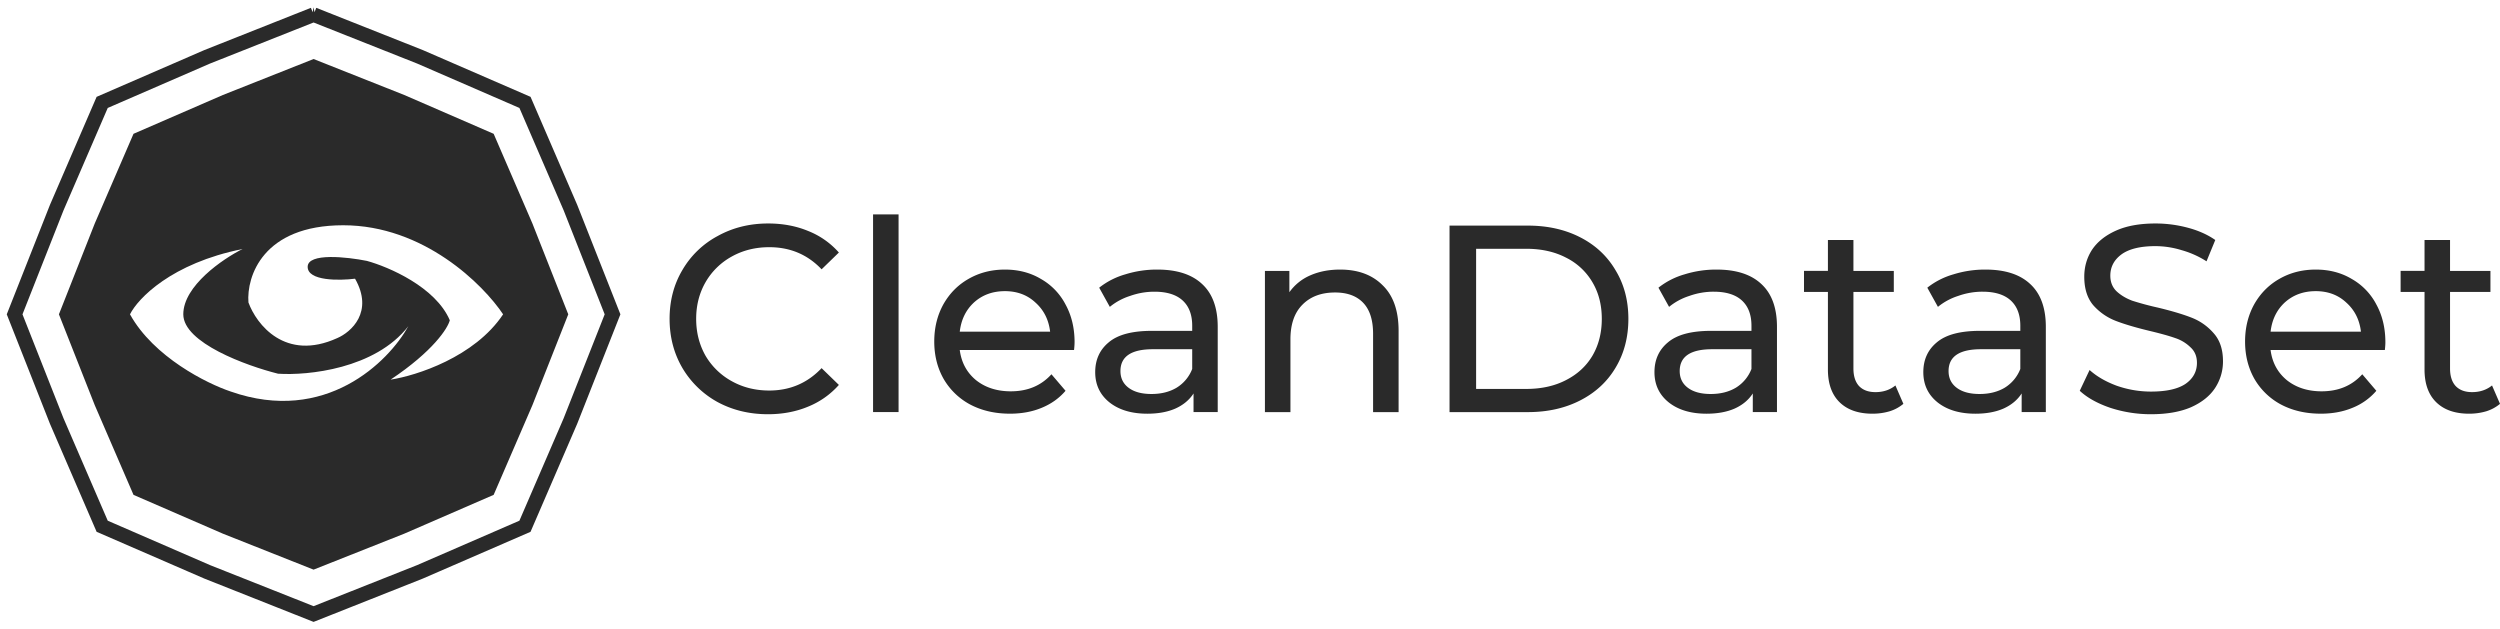 <svg fill="none" xmlns="http://www.w3.org/2000/svg" viewBox="0 0 171 43">
  <path d="M52.526 28.333c-1.273 0-2.424-.28-3.454-.838a6.33 6.33 0 0 1-2.4-2.332c-.581-.997-.872-2.114-.872-3.353 0-1.24.29-2.35.873-3.335a6.126 6.126 0 0 1 2.417-2.332c1.03-.571 2.181-.857 3.454-.857.993 0 1.902.17 2.726.51a5.5 5.5 0 0 1 2.109 1.477l-1.182 1.148c-.957-1.009-2.15-1.513-3.58-1.513-.946 0-1.8.213-2.564.638a4.665 4.665 0 0 0-1.8 1.767c-.423.741-.635 1.574-.635 2.497 0 .923.212 1.761.636 2.515a4.705 4.705 0 0 0 1.8 1.749c.763.425 1.617.638 2.562.638 1.418 0 2.612-.51 3.581-1.531l1.182 1.148a5.638 5.638 0 0 1-2.127 1.494c-.824.34-1.733.51-2.727.51Zm7.191-13.666h1.745v13.52h-1.745v-13.52ZM73.5 23.413c0 .134-.011.31-.036.529h-7.816c.11.85.479 1.537 1.11 2.059.641.51 1.435.765 2.38.765 1.151 0 2.078-.388 2.781-1.166l.964 1.13c-.436.51-.982.899-1.636 1.166-.642.267-1.364.4-2.163.4-1.018 0-1.92-.206-2.709-.619a4.6 4.6 0 0 1-1.835-1.767c-.425-.753-.637-1.604-.637-2.551 0-.936.206-1.78.618-2.533.424-.753 1-1.337 1.727-1.75.74-.425 1.57-.637 2.49-.637.921 0 1.74.212 2.454.637a4.27 4.27 0 0 1 1.69 1.75c.413.753.619 1.616.619 2.587Zm-4.762-3.498c-.836 0-1.539.255-2.108.765-.557.51-.885 1.178-.982 2.005h6.18c-.097-.814-.43-1.476-1-1.987-.557-.522-1.254-.783-2.09-.783Zm10.428-1.476c1.333 0 2.35.328 3.053.984.715.656 1.073 1.634 1.073 2.934v5.83h-1.654v-1.275c-.291.45-.71.796-1.255 1.039-.533.23-1.169.346-1.908.346-1.078 0-1.945-.261-2.6-.784-.642-.522-.963-1.208-.963-2.059 0-.85.31-1.53.927-2.04.618-.523 1.6-.784 2.945-.784h2.763v-.346c0-.754-.218-1.33-.654-1.732-.437-.4-1.079-.6-1.927-.6-.57 0-1.127.096-1.672.29a4.177 4.177 0 0 0-1.382.748l-.727-1.312a5.15 5.15 0 0 1 1.781-.911 7.244 7.244 0 0 1 2.2-.328Zm-.4 8.51c.666 0 1.242-.146 1.727-.438a2.601 2.601 0 0 0 1.054-1.275v-1.349h-2.69c-1.479 0-2.218.498-2.218 1.494 0 .486.188.869.564 1.148.375.28.896.42 1.563.42Zm12.899-8.51c1.224 0 2.194.358 2.908 1.075.728.704 1.091 1.743 1.091 3.116v5.558h-1.745V22.83c0-.935-.224-1.64-.672-2.113-.449-.474-1.091-.711-1.927-.711-.945 0-1.69.28-2.236.838-.545.547-.818 1.336-.818 2.369v4.975h-1.745V18.53h1.672v1.458a3.405 3.405 0 0 1 1.418-1.148c.606-.268 1.29-.401 2.054-.401Zm7.483-3.007h5.362c1.345 0 2.539.267 3.581.802 1.042.534 1.848 1.287 2.417 2.26.582.96.873 2.064.873 3.316 0 1.251-.291 2.363-.873 3.335-.569.96-1.375 1.706-2.417 2.24-1.042.535-2.236.803-3.581.803h-5.362V15.432Zm5.253 11.17c1.03 0 1.933-.2 2.708-.601.788-.401 1.394-.96 1.818-1.677.424-.728.636-1.567.636-2.514 0-.948-.212-1.78-.636-2.497a4.31 4.31 0 0 0-1.818-1.694c-.775-.401-1.678-.602-2.708-.602h-3.435v9.585h3.435Zm13.018-8.163c1.333 0 2.351.328 3.053.984.715.656 1.073 1.634 1.073 2.934v5.83h-1.654v-1.275c-.291.45-.709.796-1.254 1.039-.534.23-1.17.346-1.909.346-1.078 0-1.945-.261-2.599-.784-.643-.522-.964-1.208-.964-2.059 0-.85.309-1.53.927-2.04.618-.523 1.6-.784 2.945-.784h2.763v-.346c0-.754-.218-1.33-.654-1.732-.437-.4-1.079-.6-1.927-.6a4.94 4.94 0 0 0-1.672.29 4.176 4.176 0 0 0-1.382.748l-.727-1.312a5.156 5.156 0 0 1 1.781-.911 7.247 7.247 0 0 1 2.2-.328Zm-.4 8.51c.666 0 1.242-.146 1.727-.438a2.604 2.604 0 0 0 1.054-1.275v-1.349h-2.69c-1.479 0-2.218.498-2.218 1.494 0 .486.188.869.564 1.148.375.28.896.42 1.563.42Zm13.172.674a2.72 2.72 0 0 1-.945.51c-.376.11-.764.164-1.164.164-.969 0-1.72-.261-2.254-.784-.533-.522-.799-1.27-.799-2.241v-5.303h-1.636v-1.44h1.636v-2.113h1.745v2.114h2.762v1.44h-2.762v5.23c0 .521.127.922.381 1.202.267.28.643.419 1.127.419.533 0 .988-.152 1.364-.456l.545 1.258Zm5.618-9.184c1.333 0 2.35.328 3.053.984.715.656 1.073 1.634 1.073 2.934v5.83h-1.654v-1.275c-.291.45-.709.796-1.255 1.039-.533.23-1.169.346-1.908.346-1.079 0-1.945-.261-2.599-.784-.643-.522-.964-1.208-.964-2.059 0-.85.309-1.53.927-2.04.618-.523 1.6-.784 2.945-.784h2.763v-.346c0-.754-.218-1.33-.655-1.732-.436-.4-1.078-.6-1.926-.6a4.95 4.95 0 0 0-1.673.29 4.18 4.18 0 0 0-1.381.748l-.727-1.312a5.156 5.156 0 0 1 1.781-.911 7.247 7.247 0 0 1 2.2-.328Zm-.4 8.51c.666 0 1.242-.146 1.727-.438a2.604 2.604 0 0 0 1.054-1.275v-1.349h-2.69c-1.479 0-2.218.498-2.218 1.494 0 .486.188.869.564 1.148.375.28.896.42 1.563.42Zm11.718 1.384a8.93 8.93 0 0 1-2.781-.437c-.885-.304-1.582-.692-2.091-1.166l.673-1.422c.484.438 1.102.796 1.854 1.076.763.267 1.545.4 2.345.4 1.054 0 1.841-.176 2.363-.528.521-.364.781-.844.781-1.44 0-.437-.145-.79-.436-1.056a2.704 2.704 0 0 0-1.054-.638c-.412-.146-1-.31-1.763-.492-.958-.231-1.733-.462-2.327-.693a3.962 3.962 0 0 1-1.509-1.056c-.412-.486-.618-1.136-.618-1.95 0-.68.176-1.294.527-1.84.364-.547.909-.985 1.636-1.313.727-.328 1.63-.492 2.709-.492.751 0 1.49.097 2.217.292.727.194 1.351.474 1.872.838l-.599 1.458a6.36 6.36 0 0 0-1.709-.765 6.165 6.165 0 0 0-1.781-.274c-1.03 0-1.806.188-2.327.565-.509.377-.763.863-.763 1.458 0 .437.145.796.436 1.075.291.267.648.48 1.072.638a20.13 20.13 0 0 0 1.763.473c.958.231 1.727.462 2.309.693.581.23 1.078.583 1.49 1.057.424.474.636 1.111.636 1.913a3.3 3.3 0 0 1-.545 1.84c-.363.547-.915.985-1.654 1.313-.739.315-1.648.473-2.726.473Zm16.033-4.92c0 .134-.012.31-.036.529h-7.816c.109.85.479 1.537 1.109 2.059.642.51 1.436.765 2.381.765 1.151 0 2.078-.388 2.781-1.166l.963 1.13a4.2 4.2 0 0 1-1.636 1.166c-.642.267-1.363.4-2.163.4-1.018 0-1.92-.206-2.708-.619a4.596 4.596 0 0 1-1.836-1.767c-.424-.753-.636-1.604-.636-2.551 0-.936.206-1.78.618-2.533.424-.753 1-1.337 1.727-1.75.739-.425 1.569-.637 2.49-.637.921 0 1.739.212 2.454.637a4.27 4.27 0 0 1 1.69 1.75c.412.753.618 1.616.618 2.587Zm-4.762-3.498c-.836 0-1.539.255-2.109.765-.557.51-.884 1.178-.981 2.005h6.18c-.097-.814-.43-1.476-1-1.987-.557-.522-1.254-.783-2.09-.783ZM171 27.623a2.71 2.71 0 0 1-.945.51c-.376.11-.764.164-1.163.164-.97 0-1.721-.261-2.254-.784-.534-.522-.8-1.27-.8-2.241v-5.303h-1.636v-1.44h1.636v-2.113h1.745v2.114h2.763v1.44h-2.763v5.23c0 .521.127.922.382 1.202.266.28.642.419 1.126.419.534 0 .988-.152 1.364-.456l.545 1.258Z" fill="#2A2A2A"/>
  <path d="m21.449 1 7.278 2.886 7.182 3.118 3.11 7.2 2.879 7.296-2.88 7.296-3.11 7.2-7.181 3.118L21.449 42l-7.278-2.886-7.182-3.118-3.11-7.2L1 21.5l2.879-7.296 3.11-7.2 7.182-3.118L21.45 1Z" stroke="#2A2A2A"/>
  <path fill-rule="evenodd" clip-rule="evenodd" d="m27.649 6.496-6.2-2.459-6.2 2.459-6.117 2.656-2.65 6.133L4.03 21.5l2.452 6.215 2.65 6.133 6.117 2.656 6.2 2.459 6.2-2.459 6.117-2.656 2.65-6.133 2.453-6.215-2.453-6.215-2.65-6.133-6.117-2.656Zm-3.364 12.567c-1.08.136-3.241.163-3.241-.812 0-.975 2.7-.677 4.051-.406 1.485.406 4.7 1.787 5.671 4.061-.135.542-1.134 2.112-4.05 4.061 1.755-.27 5.752-1.543 7.696-4.467-1.35-2.03-5.428-6.092-10.937-6.092-5.51 0-6.617 3.52-6.482 5.28.54 1.489 2.512 4.06 6.077 2.437.945-.407 2.511-1.787 1.215-4.062Zm-7.697-2.03c-1.35.677-4.051 2.518-4.051 4.467 0 1.95 4.32 3.52 6.481 4.061 2.026.136 6.644-.325 8.913-3.249-1.35 2.437-5.672 6.742-12.153 4.467-1.62-.541-5.267-2.355-6.887-5.279.54-1.083 2.835-3.493 7.697-4.467Z" fill="#2A2A2A"/>
</svg>
